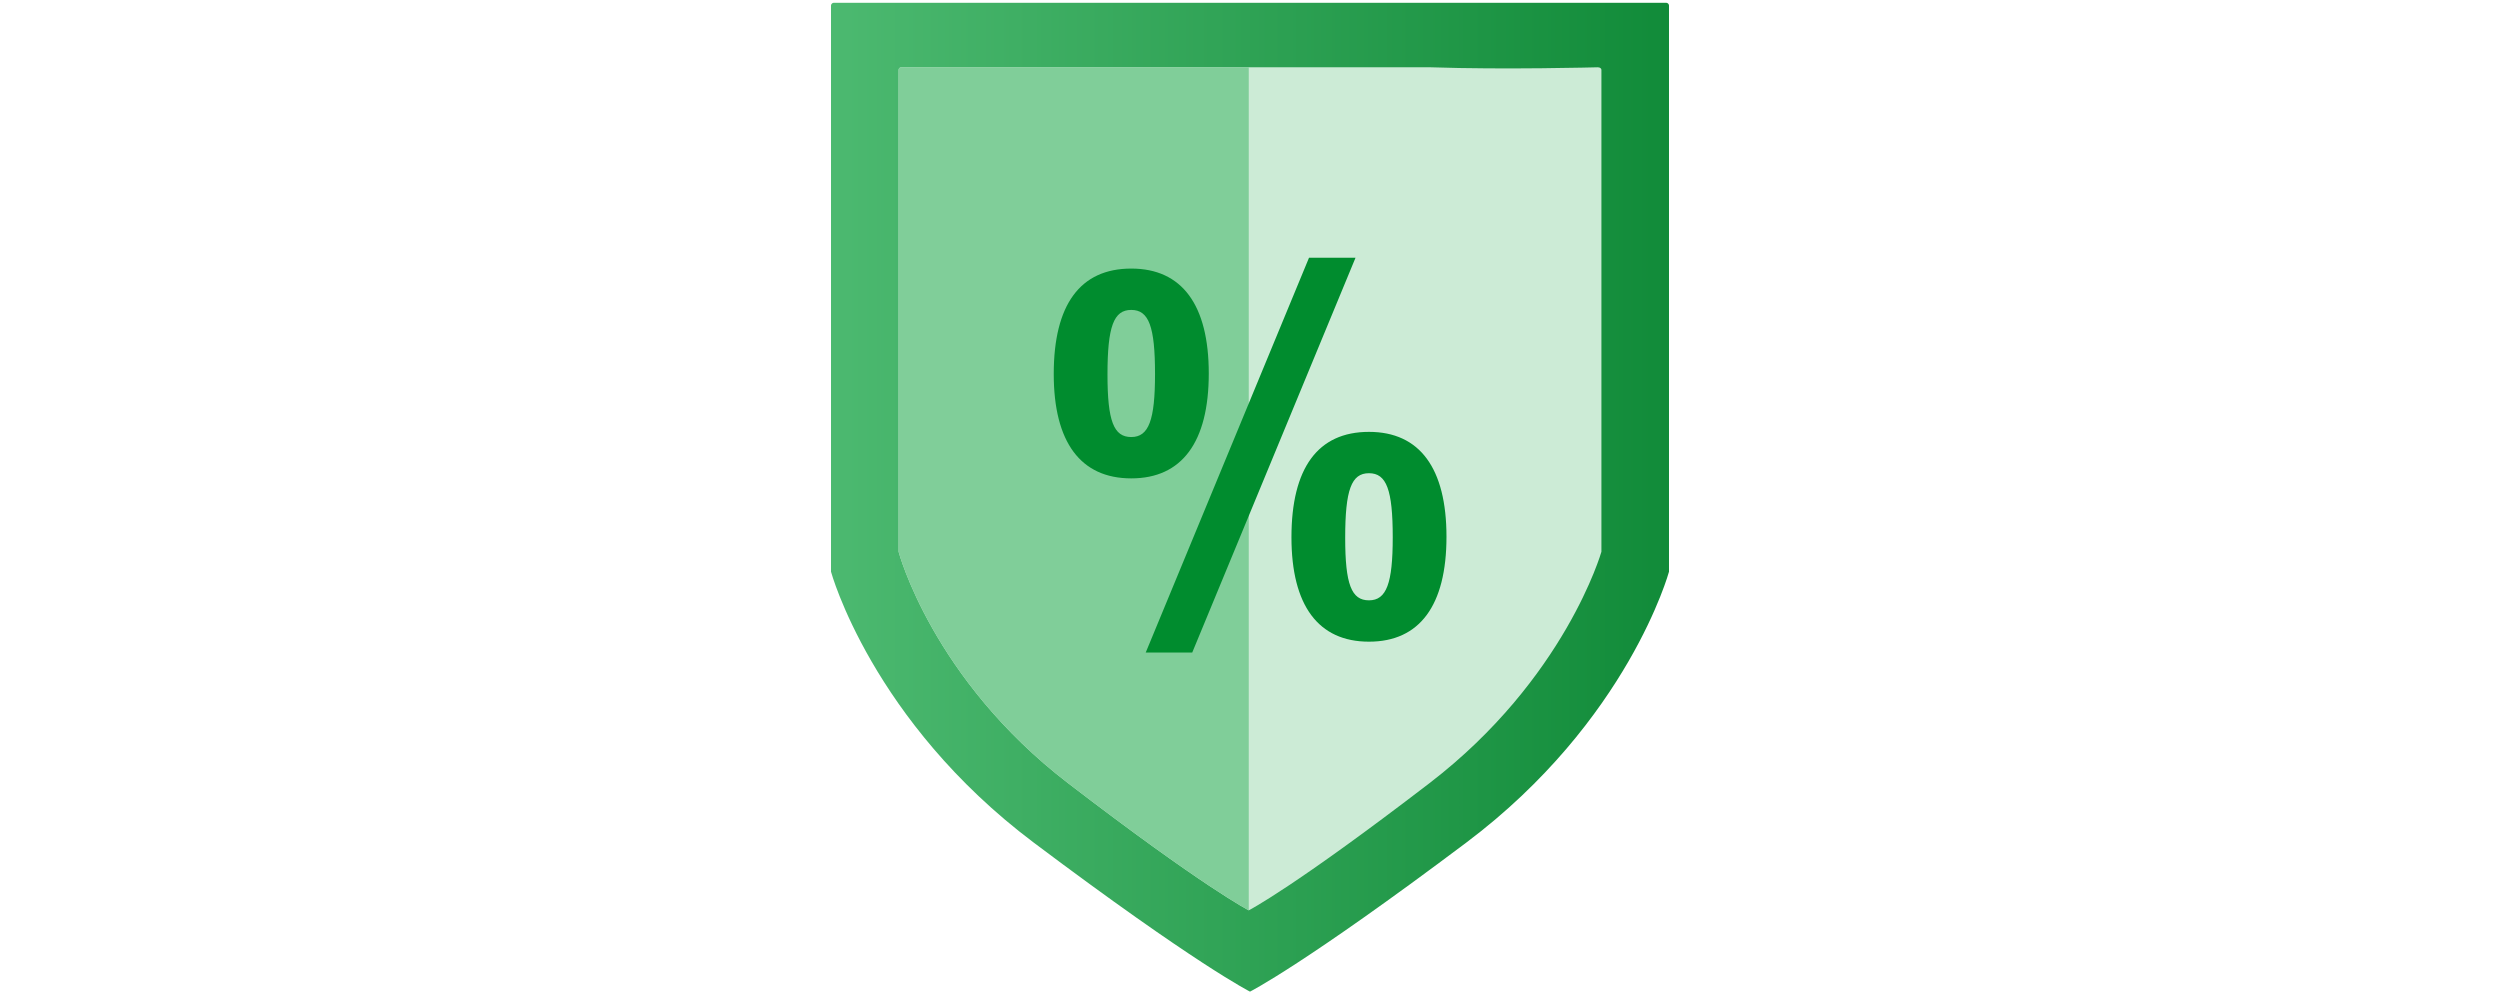 <svg width="358" height="142" viewBox="0 0 358 142" fill="none" xmlns="http://www.w3.org/2000/svg">
<path d="M209.968 0.398H238.613C238.806 0.398 239 0.592 239 0.786V81.868C239 81.868 233.194 103.205 209.968 120.663C186.742 138.12 179 142 179 142C179 142 171.258 138.12 148.032 120.663C124.806 103.205 119 81.868 119 81.868V0.786C119 0.592 119.194 0.398 119.387 0.398H148.032H209.968Z" fill="url(#paint0_linear)"/>
<path d="M204.875 9.636C215.404 10 228.788 9.636 228.788 9.636C229.144 9.636 229.323 9.818 229.323 10V79.012C229.323 79.012 224.148 97.221 204.697 112.152C185.246 127.084 178.822 130.361 178.822 130.361C178.822 130.361 172.398 127.084 152.947 112.152C133.496 97.221 128.678 79.012 128.678 79.012V10C128.678 9.818 128.856 9.636 129.035 9.636H204.875Z" fill="#CCEBD6"/>
<path d="M179 9.636L165.974 9.636C165.974 9.636 164.546 9.636 152.947 9.636C141.348 9.636 129.035 9.636 129.035 9.636C128.856 9.636 128.678 9.818 128.678 10V79.012C128.678 79.012 133.496 97.221 152.947 112.153C172.398 127.084 178.822 130.361 178.822 130.361V9.636L179 9.636Z" fill="#80CE99"/>
<path d="M196.036 61.844C188.71 61.844 184.936 67.024 184.936 76.94C184.936 86.708 188.784 91.888 196.036 91.888C203.288 91.888 207.136 86.708 207.136 76.866C207.136 67.024 203.288 61.844 196.036 61.844ZM196.036 67.764C198.552 67.764 199.44 70.132 199.44 76.94C199.44 83.526 198.552 85.968 196.036 85.968C193.52 85.968 192.632 83.674 192.632 77.014C192.632 70.132 193.52 67.764 196.036 67.764ZM161.996 38.46C154.67 38.46 150.896 43.64 150.896 53.556C150.896 63.324 154.744 68.504 161.996 68.504C169.248 68.504 173.096 63.324 173.096 53.482C173.096 43.64 169.248 38.46 161.996 38.46ZM161.996 44.38C164.512 44.38 165.4 46.748 165.4 53.556C165.4 60.142 164.512 62.584 161.996 62.584C159.48 62.584 158.592 60.29 158.592 53.63C158.592 46.748 159.48 44.38 161.996 44.38ZM164.068 93.442H170.728L194.112 36.906H187.452L164.068 93.442Z" fill="#008C2E"/>
<defs>
<linearGradient id="paint0_linear" x1="239" y1="48" x2="119" y2="48" gradientUnits="userSpaceOnUse">
<stop stop-color="#118B39"/>
<stop offset="1" stop-color="#4CB970"/>
</linearGradient>
</defs>
</svg>
